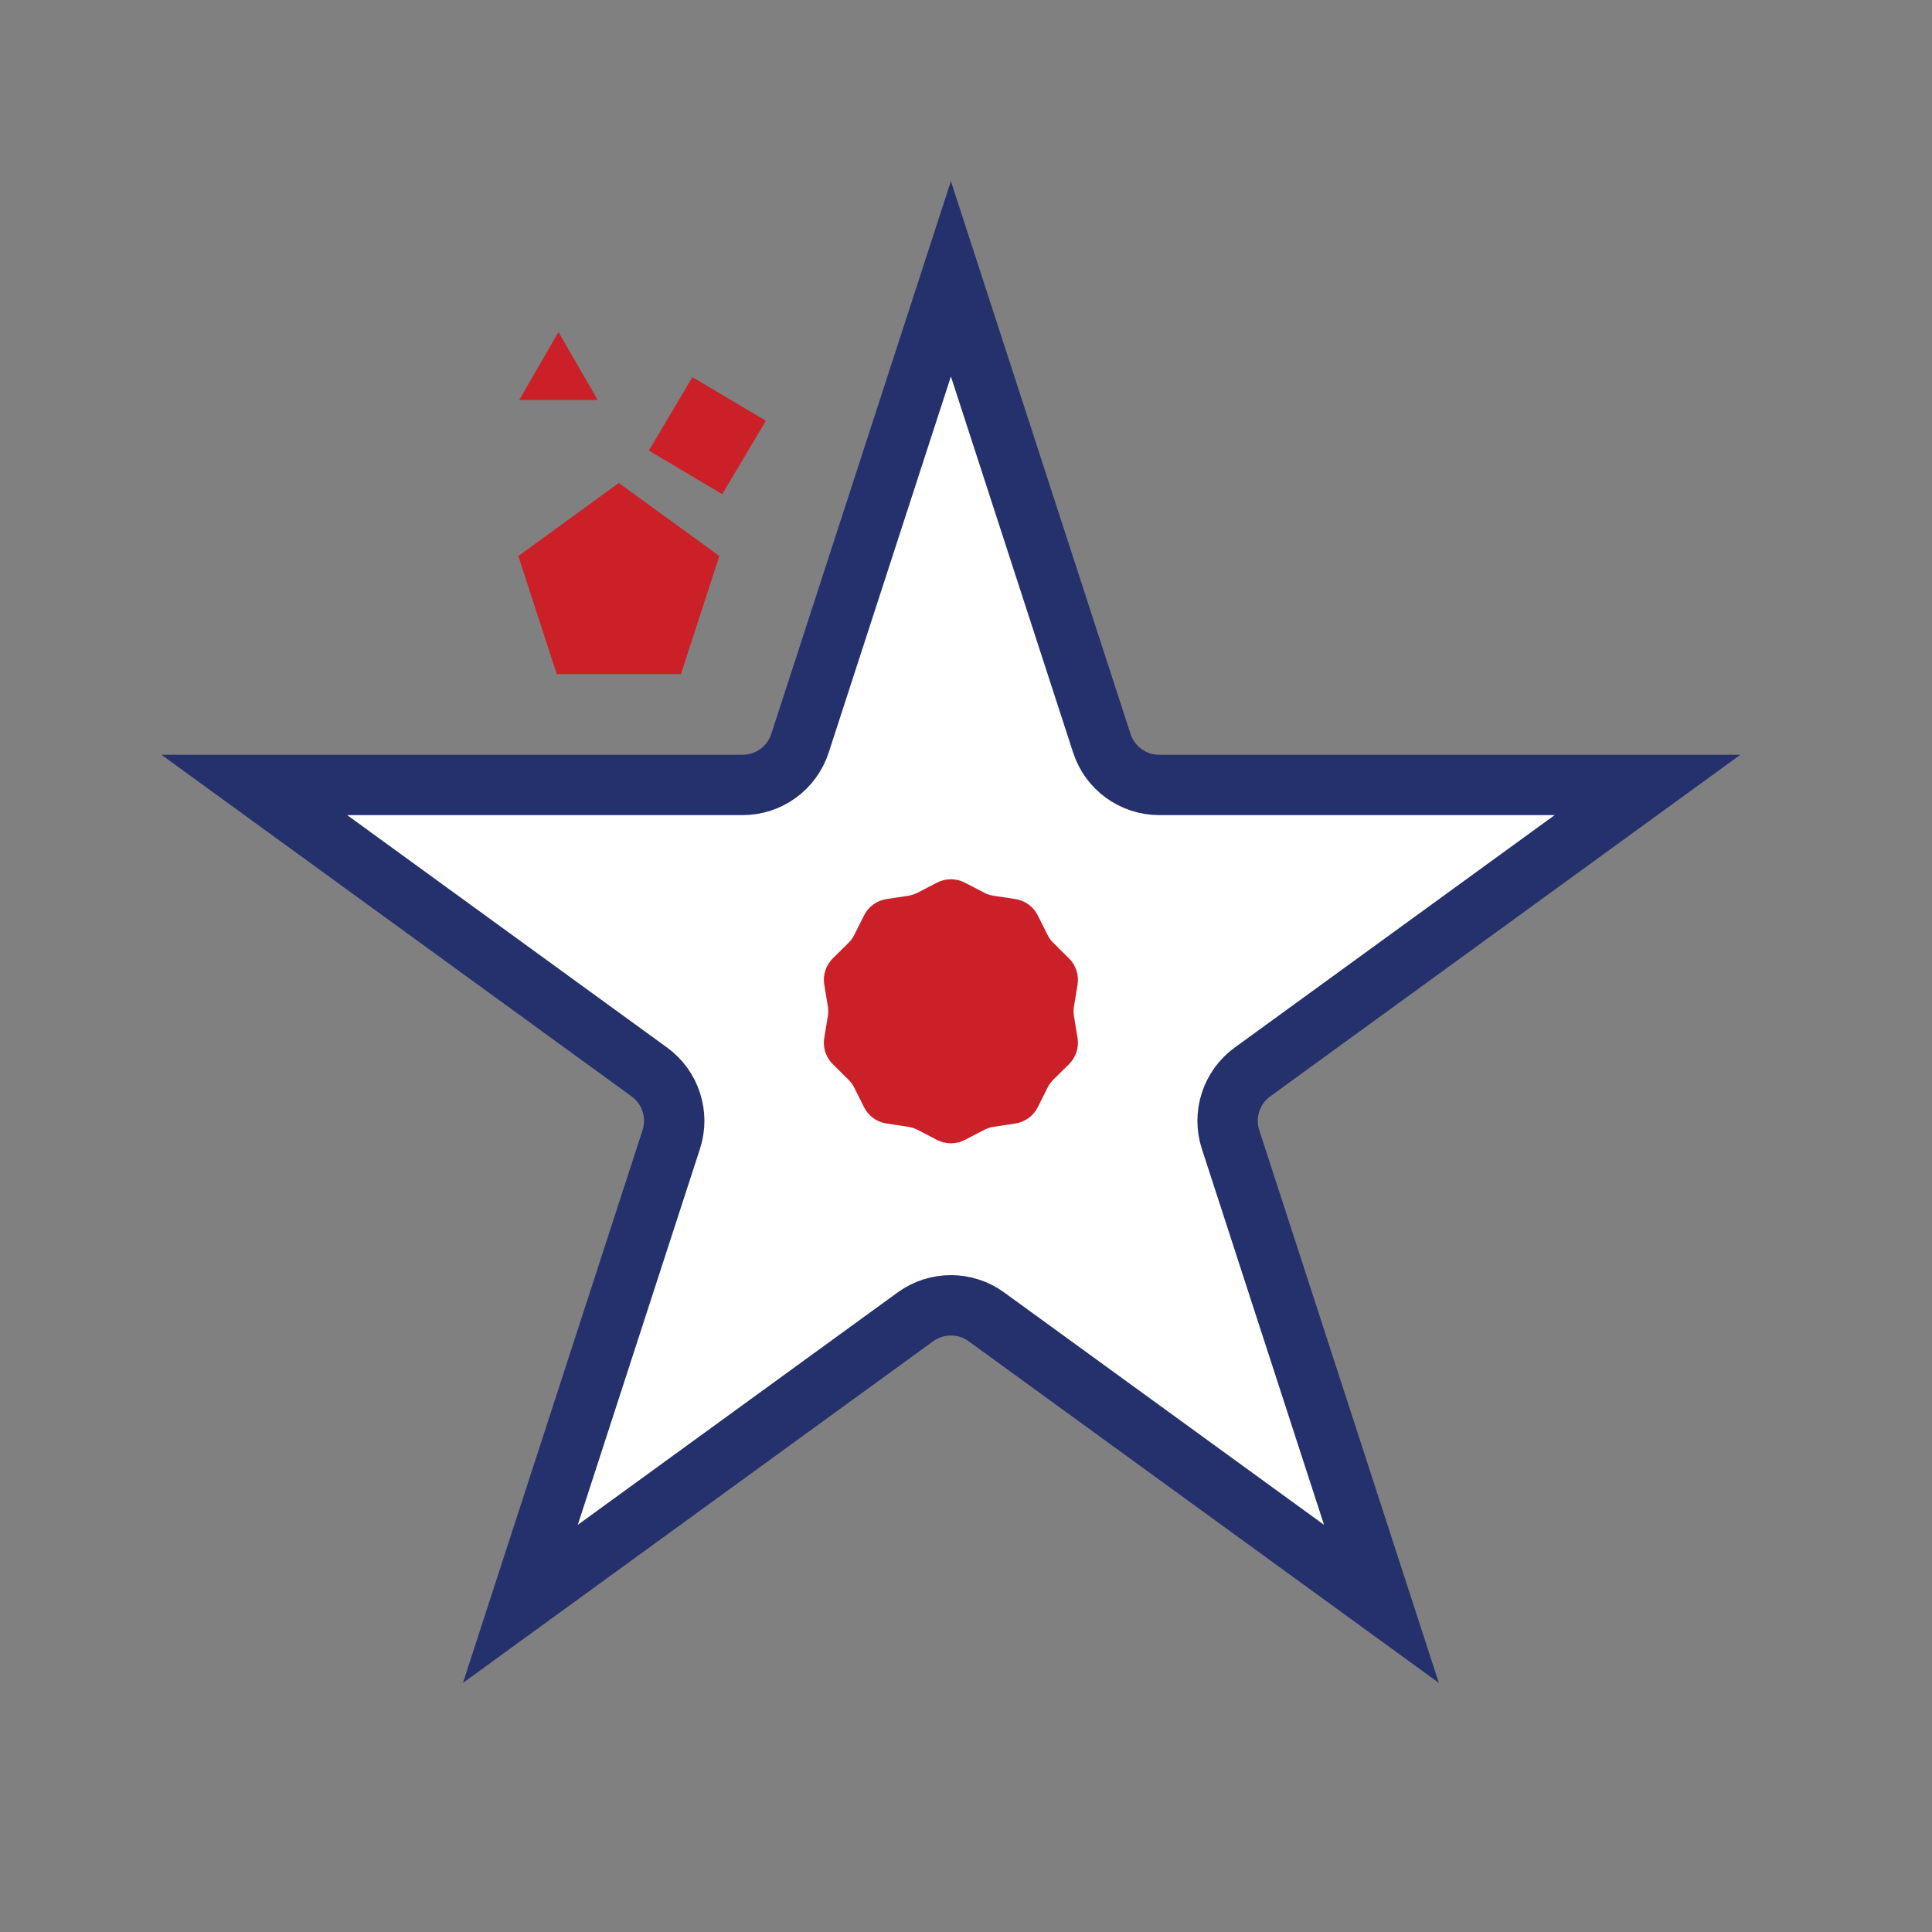 <svg width="64" height="64" viewBox="0 0 64 64" fill="none" xmlns="http://www.w3.org/2000/svg">
<rect x="0" y="0" width="64" height="64" fill="#808080" stroke="none"/>
<path d="M20.5 16L23.829 18.418L22.557 22.332H18.443L17.171 18.418L20.5 16Z" fill="#CB2027"/>
<path d="M22.938 12.494L25.37 13.938L23.925 16.37L21.494 14.925L22.938 12.494Z" fill="#CB2027"/>
<path d="M18.5 11L19.799 13.25H17.201L18.5 11Z" fill="#CB2027"/>
<path d="M31.5 9.236L36.499 24.62C36.766 25.444 37.534 26.002 38.401 26.002H54.576L41.49 35.51C40.789 36.019 40.496 36.922 40.763 37.746L45.762 53.13L32.676 43.622C31.975 43.113 31.025 43.113 30.324 43.622L17.238 53.13L22.237 37.746C22.504 36.922 22.211 36.019 21.51 35.51L8.424 26.002H24.599C25.466 26.002 26.234 25.444 26.501 24.62L31.5 9.236Z" fill="white" stroke="#25316D" stroke-width="2"/>
<path d="M31.04 29.238C31.328 29.089 31.672 29.089 31.96 29.238L32.605 29.572C32.702 29.623 32.807 29.657 32.915 29.673L33.633 29.782C33.954 29.831 34.232 30.032 34.377 30.323L34.703 30.972C34.752 31.07 34.816 31.159 34.894 31.235L35.411 31.746C35.642 31.974 35.748 32.3 35.695 32.62L35.577 33.337C35.559 33.445 35.559 33.555 35.577 33.663L35.695 34.38C35.748 34.7 35.642 35.026 35.411 35.254L34.894 35.764C34.816 35.841 34.752 35.93 34.703 36.028L34.377 36.678C34.232 36.968 33.954 37.169 33.633 37.218L32.915 37.327C32.807 37.343 32.702 37.377 32.605 37.428L31.96 37.762C31.672 37.911 31.328 37.911 31.04 37.762L30.395 37.428C30.298 37.377 30.193 37.343 30.085 37.327L29.367 37.218C29.046 37.169 28.768 36.968 28.623 36.678L28.297 36.028C28.248 35.93 28.184 35.841 28.106 35.764L27.589 35.254C27.358 35.026 27.252 34.7 27.305 34.38L27.423 33.663C27.441 33.555 27.441 33.445 27.423 33.337L27.305 32.62C27.252 32.3 27.358 31.974 27.589 31.746L28.106 31.235C28.184 31.159 28.248 31.07 28.297 30.972L28.623 30.323C28.768 30.032 29.046 29.831 29.367 29.782L30.085 29.673C30.193 29.657 30.298 29.623 30.395 29.572L31.04 29.238Z" fill="#CB2027"/>
</svg>
